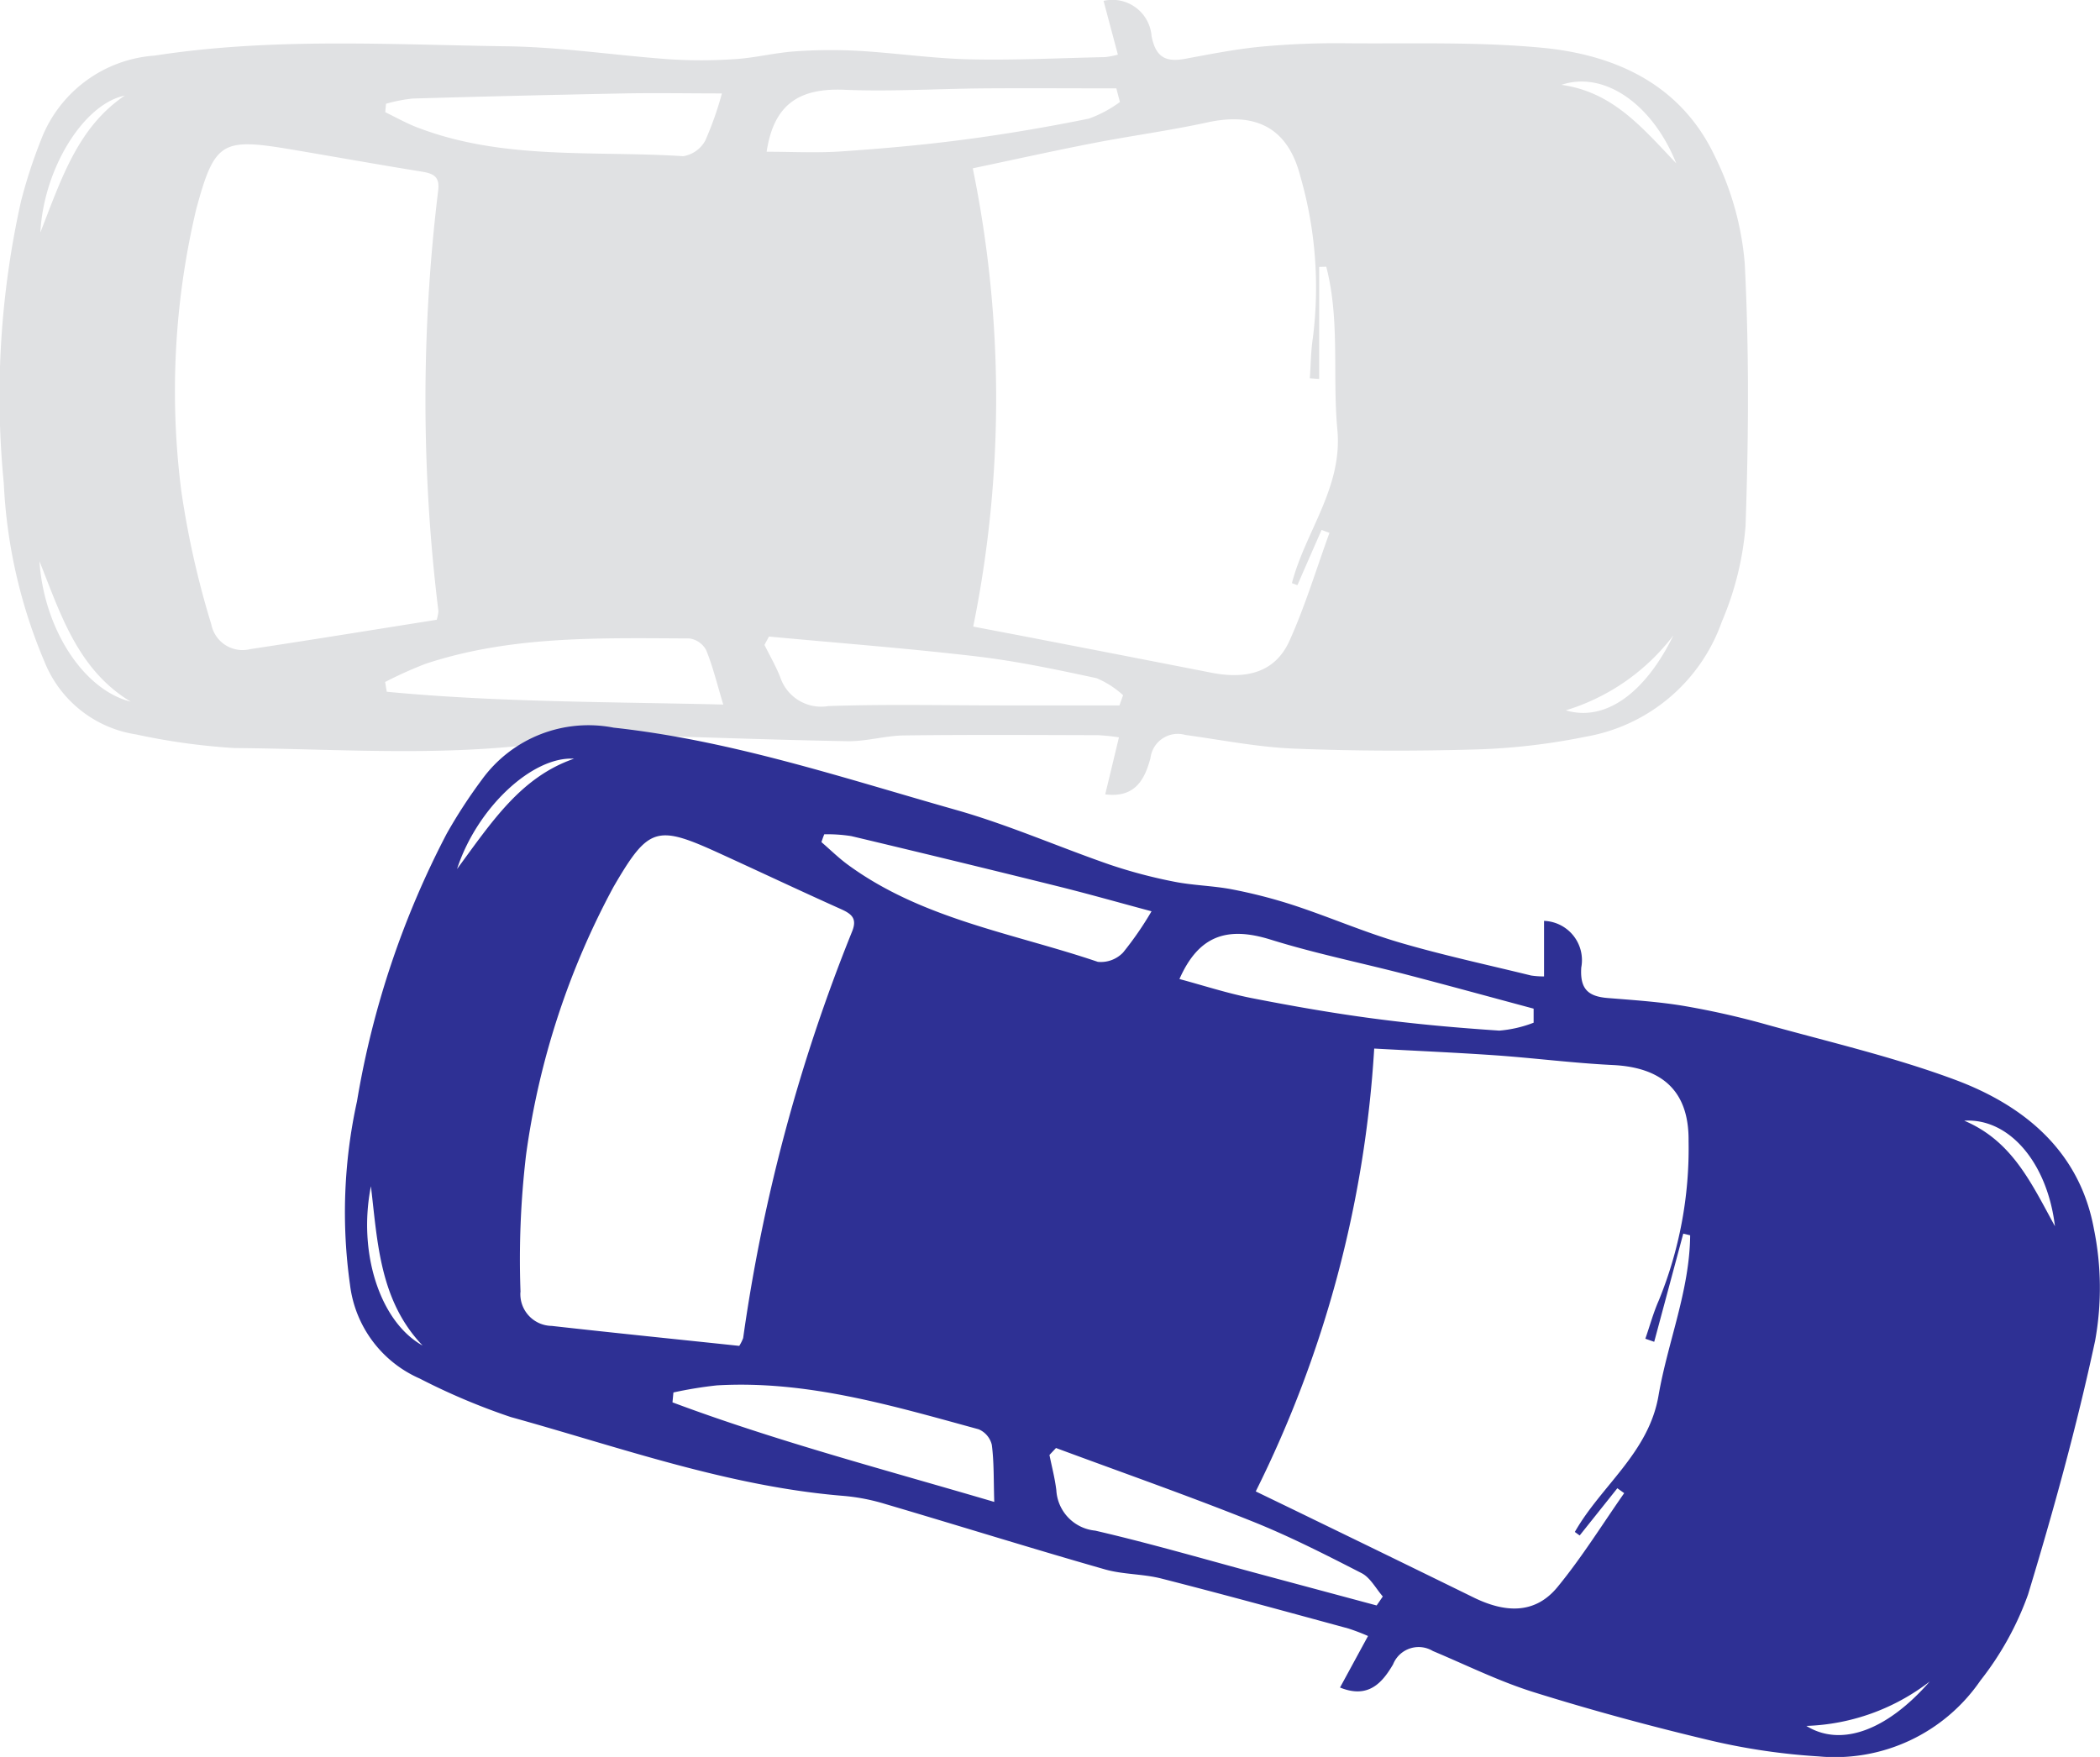 <svg xmlns="http://www.w3.org/2000/svg" width="75.598" height="63.259" viewBox="0 0 75.598 63.259">
  <g id="Component_110_1" data-name="Component 110 – 1" transform="translate(0 0)">
    <path id="Path_2224" data-name="Path 2224" d="M-1047.811,757.132a10.629,10.629,0,0,0-1.087-3.882c-1.218-2.562-3.565-3.636-6.223-3.886-2.328-.219-4.682-.14-7.025-.16a29.287,29.287,0,0,0-3.052.12c-.923.086-1.84.27-2.757.439-.689.126-1.056-.042-1.209-.813a1.414,1.414,0,0,0-1.729-1.273c.168.633.337,1.262.516,1.936a3.068,3.068,0,0,1-.458.089c-1.628.035-3.257.117-4.883.08-1.338-.031-2.673-.23-4.01-.306a18.273,18.273,0,0,0-2.31.022c-.7.051-1.4.23-2.1.275a17.932,17.932,0,0,1-2.392.007c-1.949-.14-3.893-.441-5.844-.467-4.225-.06-8.457-.319-12.672.334a4.736,4.736,0,0,0-4.1,3.041,18.417,18.417,0,0,0-.718,2.206,32.211,32.211,0,0,0-.62,10.145,18.634,18.634,0,0,0,1.468,6.438,4.242,4.242,0,0,0,3.3,2.613,23.414,23.414,0,0,0,3.528.489c4.115.033,8.245.383,12.337-.37a7.258,7.258,0,0,1,1.486-.1c2.75.066,5.5.175,8.251.224.682.011,1.364-.2,2.048-.208,2.323-.029,4.648-.015,6.974-.009a7.481,7.481,0,0,1,.753.078c-.177.733-.332,1.386-.494,2.053,1.1.137,1.426-.567,1.628-1.3a.99.99,0,0,1,1.258-.839c1.3.177,2.606.441,3.917.492,2.21.089,4.429.093,6.639.027a23.138,23.138,0,0,0,3.844-.454,6.347,6.347,0,0,0,4.912-4.146,10.971,10.971,0,0,0,.853-3.441C-1047.672,763.435-1047.65,760.274-1047.811,757.132Zm-58.32-6.043c-1.679,1.138-2.266,2.956-3.036,4.927C-1109.045,753.688-1107.593,751.385-1106.131,751.089Zm-3.069,16.762c.76,1.9,1.373,3.9,3.284,5.058C-1107.626,772.479-1109.041,770.275-1109.2,767.85Zm12.477-16.469a5.592,5.592,0,0,1,.957-.188q3.81-.11,7.62-.184c1.147-.022,2.3,0,3.514,0a11.85,11.85,0,0,1-.6,1.7,1.106,1.106,0,0,1-.791.56c-3.209-.208-6.486.157-9.584-1.039-.392-.151-.762-.361-1.143-.545C-1096.744,751.58-1096.732,751.48-1096.724,751.381Zm-6.287,18.755a32.01,32.01,0,0,1-1.085-4.826,28.358,28.358,0,0,1,.54-10.138c.658-2.425.919-2.564,3.379-2.153,1.583.266,3.16.551,4.743.806.416.069.651.177.587.68a62.228,62.228,0,0,0,.009,15.147,1.573,1.573,0,0,1-.062.308c-2.237.354-4.471.718-6.708,1.056A1.146,1.146,0,0,1-1103.011,770.136Zm6.314,2.416-.06-.352a15.016,15.016,0,0,1,1.444-.651c3.1-1.028,6.312-.93,9.511-.917a.816.816,0,0,1,.6.416c.239.578.385,1.194.618,1.964C-1088.729,772.913-1092.722,772.933-1096.7,772.552Zm16.476-21.674c1.674.069,3.355-.038,5.031-.051,1.586-.011,3.171,0,4.757,0,.042.164.084.328.129.49a4.391,4.391,0,0,1-1.121.6c-1.484.3-2.978.556-4.478.753-1.473.195-2.956.326-4.438.427-.89.06-1.787.011-2.682.011C-1082.766,751.427-1081.884,750.809-1080.221,750.878Zm9.9,22.165h-4.267c-2.073,0-4.146-.047-6.214.024a1.551,1.551,0,0,1-1.732-1.043c-.159-.4-.376-.775-.567-1.16.053-.1.109-.2.162-.3,2.494.233,4.992.423,7.476.715,1.451.171,2.888.476,4.318.784a3.3,3.3,0,0,1,.954.613C-1070.233,772.8-1070.278,772.919-1070.32,773.043Zm6.406-4.329q.435-1,.87-1.989l.283.106c-.472,1.3-.873,2.631-1.439,3.886-.54,1.194-1.625,1.382-2.821,1.147q-3.136-.614-6.272-1.22c-.729-.142-1.459-.279-2.292-.439a41.255,41.255,0,0,0-.016-16.5c1.455-.306,2.875-.622,4.3-.9,1.377-.268,2.773-.454,4.146-.753,1.752-.381,2.9.2,3.346,1.942a14.437,14.437,0,0,1,.45,5.824c-.073.476-.073.966-.109,1.446.113.009.224.018.337.024v-4.033l.255-.007c.5,1.927.217,3.92.4,5.871.193,2.086-1.154,3.667-1.636,5.521Zm9.66,4.507a7.67,7.67,0,0,0,3.875-2.7C-1051.41,772.631-1052.854,773.641-1054.253,773.221Zm-.159-22.52c1.53-.518,3.277.68,4.137,2.826C-1051.516,752.227-1052.559,750.96-1054.413,750.7Z" transform="translate(1110.62 -747.646)" fill="#e0e1e3"/>
    <path id="Path_2225" data-name="Path 2225" d="M-991.612,887.871a10.627,10.627,0,0,0-.044-4.031c-.512-2.79-2.5-4.436-5-5.367-2.191-.815-4.485-1.349-6.743-1.975a29.291,29.291,0,0,0-2.978-.676c-.914-.156-1.847-.216-2.776-.291-.7-.056-1.009-.314-.957-1.1a1.415,1.415,0,0,0-1.34-1.678c0,.655,0,1.306,0,2a3.037,3.037,0,0,1-.466-.033c-1.581-.388-3.177-.731-4.737-1.189-1.284-.377-2.522-.916-3.794-1.335a18.249,18.249,0,0,0-2.237-.578c-.693-.133-1.411-.14-2.1-.28a17.972,17.972,0,0,1-2.312-.614c-1.846-.64-3.646-1.435-5.523-1.966-4.065-1.153-8.085-2.5-12.325-2.962a4.736,4.736,0,0,0-4.745,1.875,18.457,18.457,0,0,0-1.265,1.944,32.214,32.214,0,0,0-3.229,9.637,18.627,18.627,0,0,0-.251,6.6,4.242,4.242,0,0,0,2.509,3.379,23.435,23.435,0,0,0,3.28,1.387c3.965,1.1,7.863,2.508,12.011,2.841a7.243,7.243,0,0,1,1.461.287c2.639.777,5.267,1.6,7.911,2.355.656.188,1.369.161,2.032.33,2.251.574,4.493,1.19,6.737,1.8a7.534,7.534,0,0,1,.707.27c-.361.662-.68,1.253-1.009,1.855,1.025.417,1.524-.178,1.909-.831a.991.991,0,0,1,1.433-.484c1.214.509,2.4,1.1,3.656,1.49,2.112.659,4.253,1.238,6.405,1.747a23.155,23.155,0,0,0,3.831.558,6.348,6.348,0,0,0,5.819-2.73,10.981,10.981,0,0,0,1.716-3.1C-993.112,893.994-992.271,890.948-991.612,887.871Zm-54.759-20.957c-1.916.664-2.954,2.268-4.21,3.972C-1049.859,868.669-1047.859,866.821-1046.371,866.914Zm-7.31,15.393c.241,2.034.316,4.118,1.86,5.736C-1053.361,887.185-1054.156,884.69-1053.681,882.307Zm16.32-12.672a5.565,5.565,0,0,1,.973.066q3.709.882,7.408,1.8c1.114.276,2.219.591,3.4.907a11.847,11.847,0,0,1-1.024,1.484,1.106,1.106,0,0,1-.909.336c-3.045-1.033-6.305-1.53-8.987-3.488-.339-.247-.642-.546-.963-.823C-1037.432,869.823-1037.4,869.729-1037.361,869.635Zm-10.935,16.483a31.988,31.988,0,0,1,.2-4.942,28.357,28.357,0,0,1,3.15-9.651c1.264-2.171,1.552-2.238,3.822-1.2,1.46.667,2.909,1.352,4.372,2.008.384.174.583.34.39.809a62.231,62.231,0,0,0-3.919,14.632,1.568,1.568,0,0,1-.14.281c-2.252-.238-4.5-.466-6.752-.719A1.146,1.146,0,0,1-1048.3,886.119Zm5.471,3.97c.011-.118.022-.237.034-.356a15.038,15.038,0,0,1,1.563-.255c3.259-.189,6.337.738,9.424,1.581a.815.815,0,0,1,.474.558c.082.62.063,1.253.088,2.057C-1035.223,892.5-1039.084,891.487-1042.824,890.089Zm21.532-16.661c1.6.5,3.25.833,4.873,1.255,1.534.4,3.063.82,4.595,1.231,0,.169,0,.338,0,.506a4.389,4.389,0,0,1-1.237.285c-1.51-.1-3.021-.235-4.52-.434-1.473-.194-2.94-.452-4.4-.738-.875-.173-1.729-.453-2.593-.685C-1023.892,873.3-1022.881,872.931-1021.292,873.428Zm3.816,23.974-4.122-1.107c-2-.537-3.992-1.12-6.008-1.587a1.551,1.551,0,0,1-1.4-1.456c-.051-.426-.163-.846-.247-1.268.078-.085.157-.167.235-.251,2.348.871,4.711,1.7,7.035,2.629,1.357.541,2.665,1.209,3.967,1.877.314.162.512.552.763.84C-1017.329,897.186-1017.4,897.294-1017.476,897.4Zm7.31-2.52,1.356-1.7.246.176c-.792,1.133-1.525,2.315-2.4,3.38-.831,1.013-1.928.913-3.022.376q-2.869-1.407-5.741-2.8c-.667-.326-1.337-.648-2.1-1.018a41.259,41.259,0,0,0,4.264-15.945c1.484.082,2.937.144,4.389.245,1.4.1,2.8.28,4.2.348,1.79.086,2.75.947,2.728,2.743a14.439,14.439,0,0,1-1.076,5.742c-.194.441-.321.914-.48,1.369.107.038.212.075.319.111l1.046-3.895.248.06c-.018,1.99-.807,3.842-1.139,5.773-.355,2.065-2.065,3.243-3.012,4.908C-1010.282,894.8-1010.224,894.839-1010.167,894.882Zm8.161,6.857a7.669,7.669,0,0,0,4.442-1.6C-999.107,901.908-1000.763,902.509-1002.005,901.739Zm5.685-21.791c1.612-.1,2.989,1.506,3.263,3.8C-993.919,882.173-994.6,880.679-996.321,879.948Z" transform="translate(1067.034 -839.597)" fill="#2e3094"/>
  </g>
</svg>
